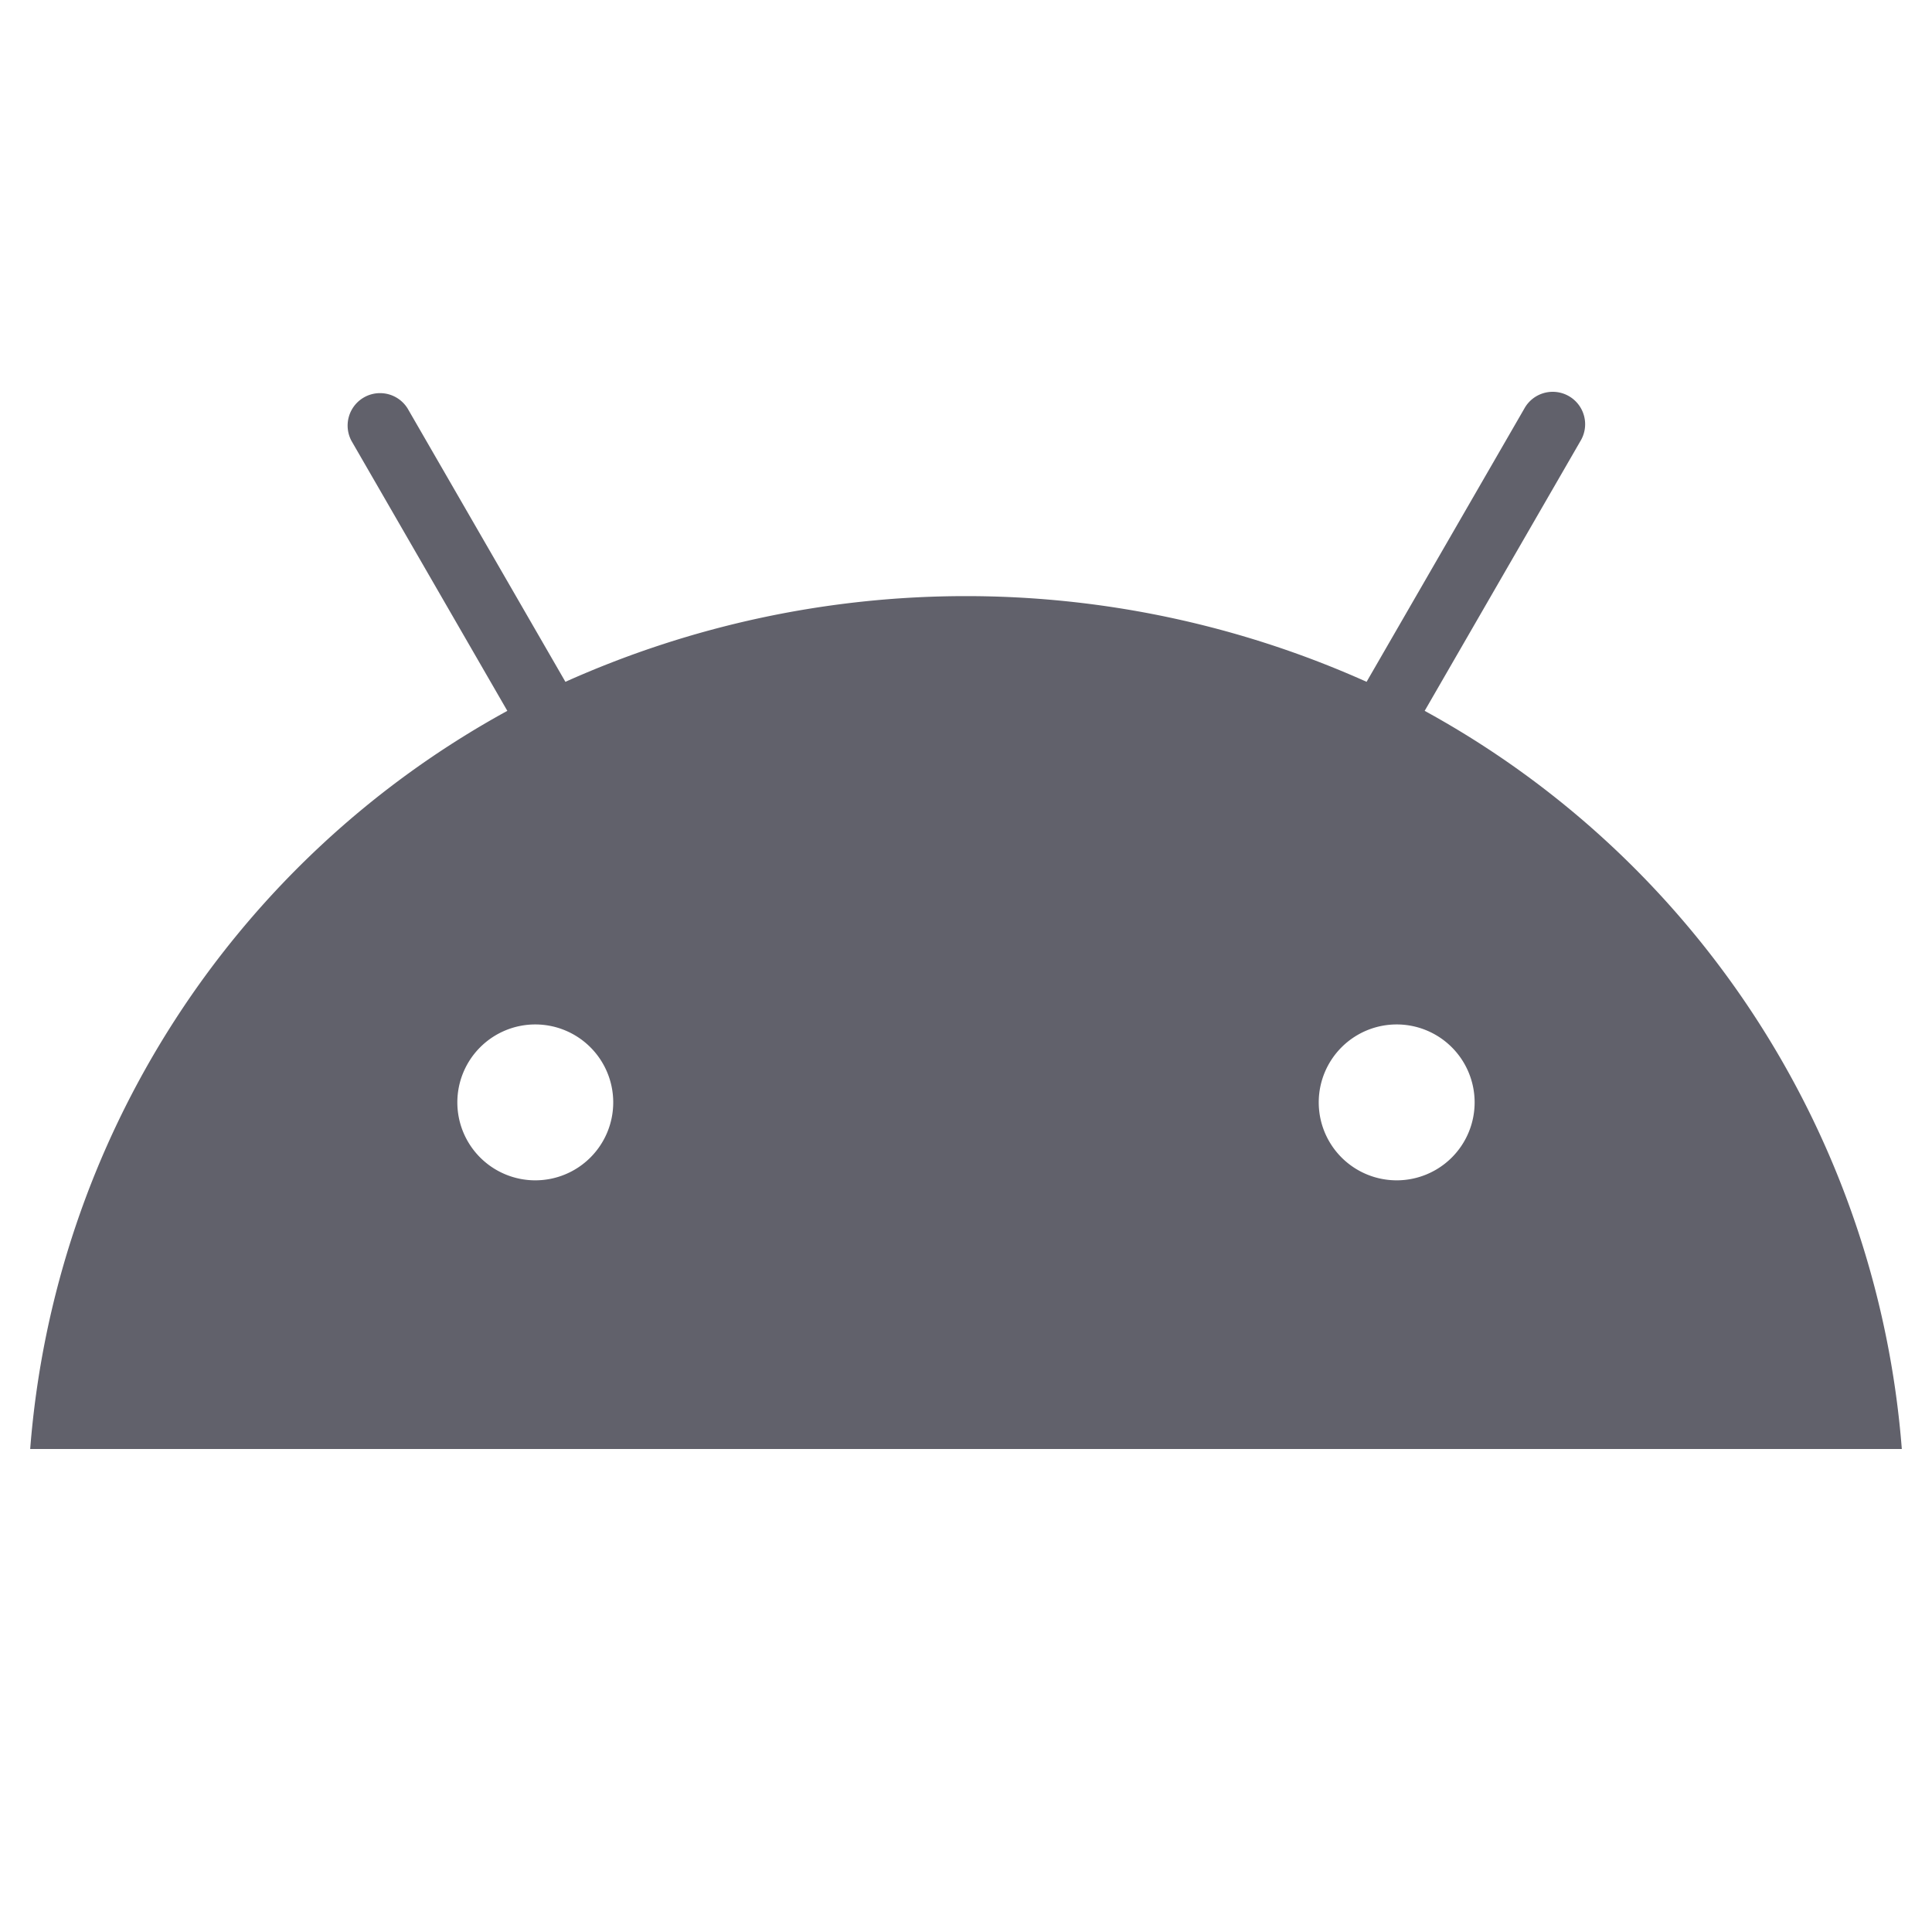<svg xmlns="http://www.w3.org/2000/svg" height="64" width="64" viewBox="0 0 64 64"><title>android 3</title><g fill="#61616b" class="nc-icon-wrapper"><path d="M46.268,39.1a2.582,2.582,0,1,1,2.581-2.582A2.581,2.581,0,0,1,46.268,39.1m-28.536,0a2.582,2.582,0,1,1,2.582-2.582A2.581,2.581,0,0,1,17.732,39.1M47.194,23.548l5.159-8.936a1.074,1.074,0,1,0-1.859-1.075h0L45.27,22.586a32.433,32.433,0,0,0-26.54,0l-5.224-9.049a1.074,1.074,0,0,0-1.86,1.073h0l5.16,8.938A30.576,30.576,0,0,0,1,48H63A30.58,30.58,0,0,0,47.194,23.548" fill="#61616b"></path></g></svg>